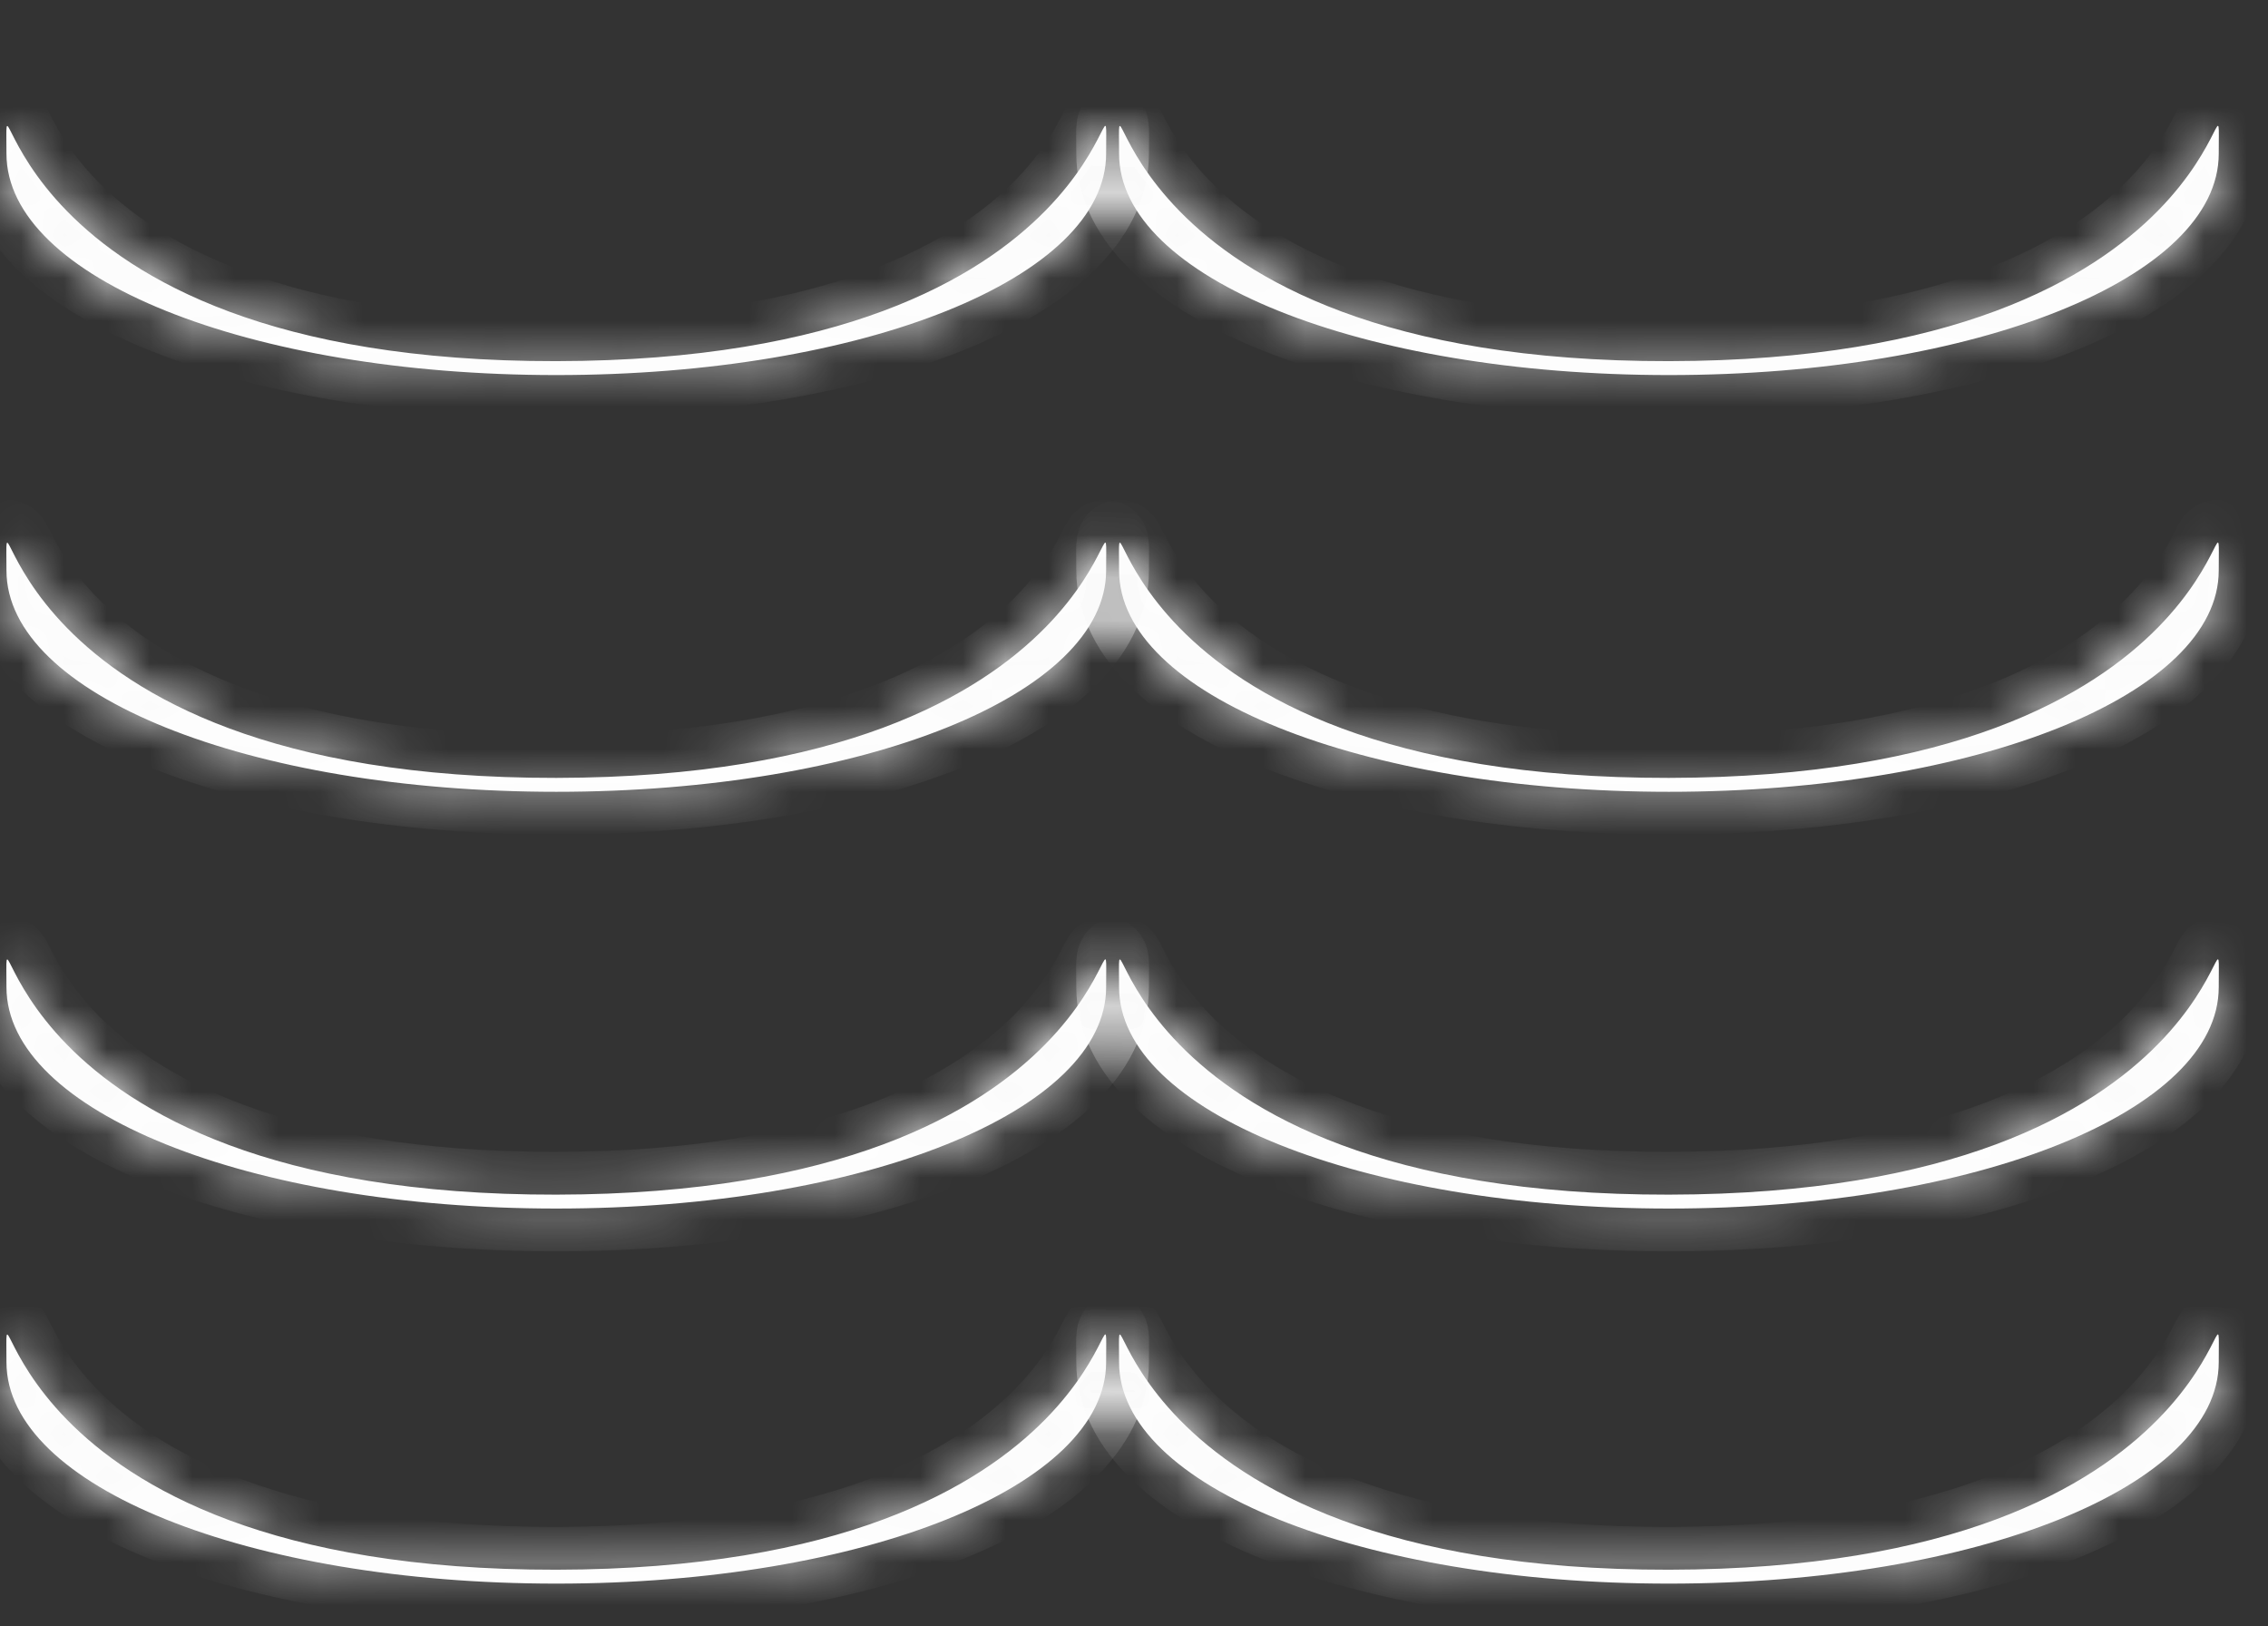 ﻿<?xml version="1.0" encoding="utf-8"?>
<svg version="1.1" xmlns:xlink="http://www.w3.org/1999/xlink" width="53px" height="38px" xmlns="http://www.w3.org/2000/svg">
  <rect width="100%" height="100%" fill="#333333" stroke="none"/>
  <defs>
    <mask fill="white" id="clip2">
      <path d="M 13 8.438  C 26.352 8.417  25.849 0.694  25.849 3.59  C 25.849 6.487  20.195 8.763  13 8.763  C 5.805 8.763  0.151 6.487  0.151 3.59  C 0.151 0.694  -0.352 8.459  13 8.438  Z M 39 8.438  C 52.352 8.417  51.849 0.694  51.849 3.59  C 51.849 6.487  46.195 8.763  39 8.763  C 31.805 8.763  26.151 6.487  26.151 3.59  C 26.151 0.694  25.648 8.459  39 8.438  Z M 25.849 13.327  C 25.849 16.224  20.195 18.5  13 18.5  C 5.805 18.5  0.151 16.224  0.151 13.327  C 0.151 10.431  -0.352 18.196  13 18.175  C 26.352 18.154  25.849 10.431  25.849 13.327  Z M 39 18.5  C 31.805 18.5  26.151 16.224  26.151 13.327  C 26.151 10.431  25.648 18.196  39 18.175  C 52.352 18.154  51.849 10.431  51.849 13.327  C 51.849 16.224  46.195 18.5  39 18.5  Z M 0.151 23.064  C 0.151 20.167  -0.352 27.933  13 27.912  C 26.352 27.891  25.849 20.167  25.849 23.064  C 25.849 25.961  20.195 28.237  13 28.237  C 5.805 28.237  0.151 25.961  0.151 23.064  Z M 39 27.912  C 52.352 27.891  51.849 20.167  51.849 23.064  C 51.849 25.961  46.195 28.237  39 28.237  C 31.805 28.237  26.151 25.961  26.151 23.064  C 26.151 20.167  25.648 27.933  39 27.912  Z M 25.849 31.827  C 25.849 34.724  20.195 37  13 37  C 5.805 37  0.151 34.724  0.151 31.827  C 0.151 28.931  -0.352 36.696  13 36.675  C 26.352 36.654  25.849 28.931  25.849 31.827  Z M 39 37  C 31.805 37  26.151 34.724  26.151 31.827  C 26.151 28.931  25.648 36.696  39 36.675  C 52.352 36.654  51.849 28.931  51.849 31.827  C 51.849 34.724  46.195 37  39 37  Z " fill-rule="evenodd" />
    </mask>
  </defs>
  <g transform="matrix(1 0 0 1 -83 -74 )">
    <path d="M 13 8.438  C 26.352 8.417  25.849 0.694  25.849 3.59  C 25.849 6.487  20.195 8.763  13 8.763  C 5.805 8.763  0.151 6.487  0.151 3.59  C 0.151 0.694  -0.352 8.459  13 8.438  Z M 39 8.438  C 52.352 8.417  51.849 0.694  51.849 3.59  C 51.849 6.487  46.195 8.763  39 8.763  C 31.805 8.763  26.151 6.487  26.151 3.59  C 26.151 0.694  25.648 8.459  39 8.438  Z M 25.849 13.327  C 25.849 16.224  20.195 18.5  13 18.5  C 5.805 18.5  0.151 16.224  0.151 13.327  C 0.151 10.431  -0.352 18.196  13 18.175  C 26.352 18.154  25.849 10.431  25.849 13.327  Z M 39 18.5  C 31.805 18.5  26.151 16.224  26.151 13.327  C 26.151 10.431  25.648 18.196  39 18.175  C 52.352 18.154  51.849 10.431  51.849 13.327  C 51.849 16.224  46.195 18.5  39 18.5  Z M 0.151 23.064  C 0.151 20.167  -0.352 27.933  13 27.912  C 26.352 27.891  25.849 20.167  25.849 23.064  C 25.849 25.961  20.195 28.237  13 28.237  C 5.805 28.237  0.151 25.961  0.151 23.064  Z M 39 27.912  C 52.352 27.891  51.849 20.167  51.849 23.064  C 51.849 25.961  46.195 28.237  39 28.237  C 31.805 28.237  26.151 25.961  26.151 23.064  C 26.151 20.167  25.648 27.933  39 27.912  Z M 25.849 31.827  C 25.849 34.724  20.195 37  13 37  C 5.805 37  0.151 34.724  0.151 31.827  C 0.151 28.931  -0.352 36.696  13 36.675  C 26.352 36.654  25.849 28.931  25.849 31.827  Z M 39 37  C 31.805 37  26.151 34.724  26.151 31.827  C 26.151 28.931  25.648 36.696  39 36.675  C 52.352 36.654  51.849 28.931  51.849 31.827  C 51.849 34.724  46.195 37  39 37  Z " fill-rule="nonzero" fill="#ffffff" stroke="none" transform="matrix(1 0 0 1 83 74 )" />
    <path d="M 13 8.438  C 26.352 8.417  25.849 0.694  25.849 3.59  C 25.849 6.487  20.195 8.763  13 8.763  C 5.805 8.763  0.151 6.487  0.151 3.59  C 0.151 0.694  -0.352 8.459  13 8.438  Z " stroke-width="2" stroke="#f9f9f9" fill="none" transform="matrix(1 0 0 1 83 74 )" mask="url(#clip2)" />
    <path d="M 39 8.438  C 52.352 8.417  51.849 0.694  51.849 3.59  C 51.849 6.487  46.195 8.763  39 8.763  C 31.805 8.763  26.151 6.487  26.151 3.59  C 26.151 0.694  25.648 8.459  39 8.438  Z " stroke-width="2" stroke="#f9f9f9" fill="none" transform="matrix(1 0 0 1 83 74 )" mask="url(#clip2)" />
    <path d="M 25.849 13.327  C 25.849 16.224  20.195 18.5  13 18.5  C 5.805 18.5  0.151 16.224  0.151 13.327  C 0.151 10.431  -0.352 18.196  13 18.175  C 26.352 18.154  25.849 10.431  25.849 13.327  Z " stroke-width="2" stroke="#f9f9f9" fill="none" transform="matrix(1 0 0 1 83 74 )" mask="url(#clip2)" />
    <path d="M 39 18.5  C 31.805 18.5  26.151 16.224  26.151 13.327  C 26.151 10.431  25.648 18.196  39 18.175  C 52.352 18.154  51.849 10.431  51.849 13.327  C 51.849 16.224  46.195 18.5  39 18.5  Z " stroke-width="2" stroke="#f9f9f9" fill="none" transform="matrix(1 0 0 1 83 74 )" mask="url(#clip2)" />
    <path d="M 0.151 23.064  C 0.151 20.167  -0.352 27.933  13 27.912  C 26.352 27.891  25.849 20.167  25.849 23.064  C 25.849 25.961  20.195 28.237  13 28.237  C 5.805 28.237  0.151 25.961  0.151 23.064  Z " stroke-width="2" stroke="#f9f9f9" fill="none" transform="matrix(1 0 0 1 83 74 )" mask="url(#clip2)" />
    <path d="M 39 27.912  C 52.352 27.891  51.849 20.167  51.849 23.064  C 51.849 25.961  46.195 28.237  39 28.237  C 31.805 28.237  26.151 25.961  26.151 23.064  C 26.151 20.167  25.648 27.933  39 27.912  Z " stroke-width="2" stroke="#f9f9f9" fill="none" transform="matrix(1 0 0 1 83 74 )" mask="url(#clip2)" />
    <path d="M 25.849 31.827  C 25.849 34.724  20.195 37  13 37  C 5.805 37  0.151 34.724  0.151 31.827  C 0.151 28.931  -0.352 36.696  13 36.675  C 26.352 36.654  25.849 28.931  25.849 31.827  Z " stroke-width="2" stroke="#f9f9f9" fill="none" transform="matrix(1 0 0 1 83 74 )" mask="url(#clip2)" />
    <path d="M 39 37  C 31.805 37  26.151 34.724  26.151 31.827  C 26.151 28.931  25.648 36.696  39 36.675  C 52.352 36.654  51.849 28.931  51.849 31.827  C 51.849 34.724  46.195 37  39 37  Z " stroke-width="2" stroke="#f9f9f9" fill="none" transform="matrix(1 0 0 1 83 74 )" mask="url(#clip2)" />
    <path d="M 6 10.224  L 7 10.224  M 19 13.145  L 20 13.145  M 39 10.224  L 40 10.224  M 32 19.961  L 33 19.961  M 17 32.618  L 18 32.618  M 42 22.882  L 43 22.882  M 7 22.882  L 8 22.882  M 35 32.618  L 36 32.618  M 7 31.645  L 8 31.645  M 35 0.487  L 36 0.487  M 12 3.408  L 13 3.408  " stroke-width="1" stroke="#f9f9f9" fill="none" transform="matrix(1 0 0 1 83 74 )" mask="url(#clip2)" />
  </g>
</svg>